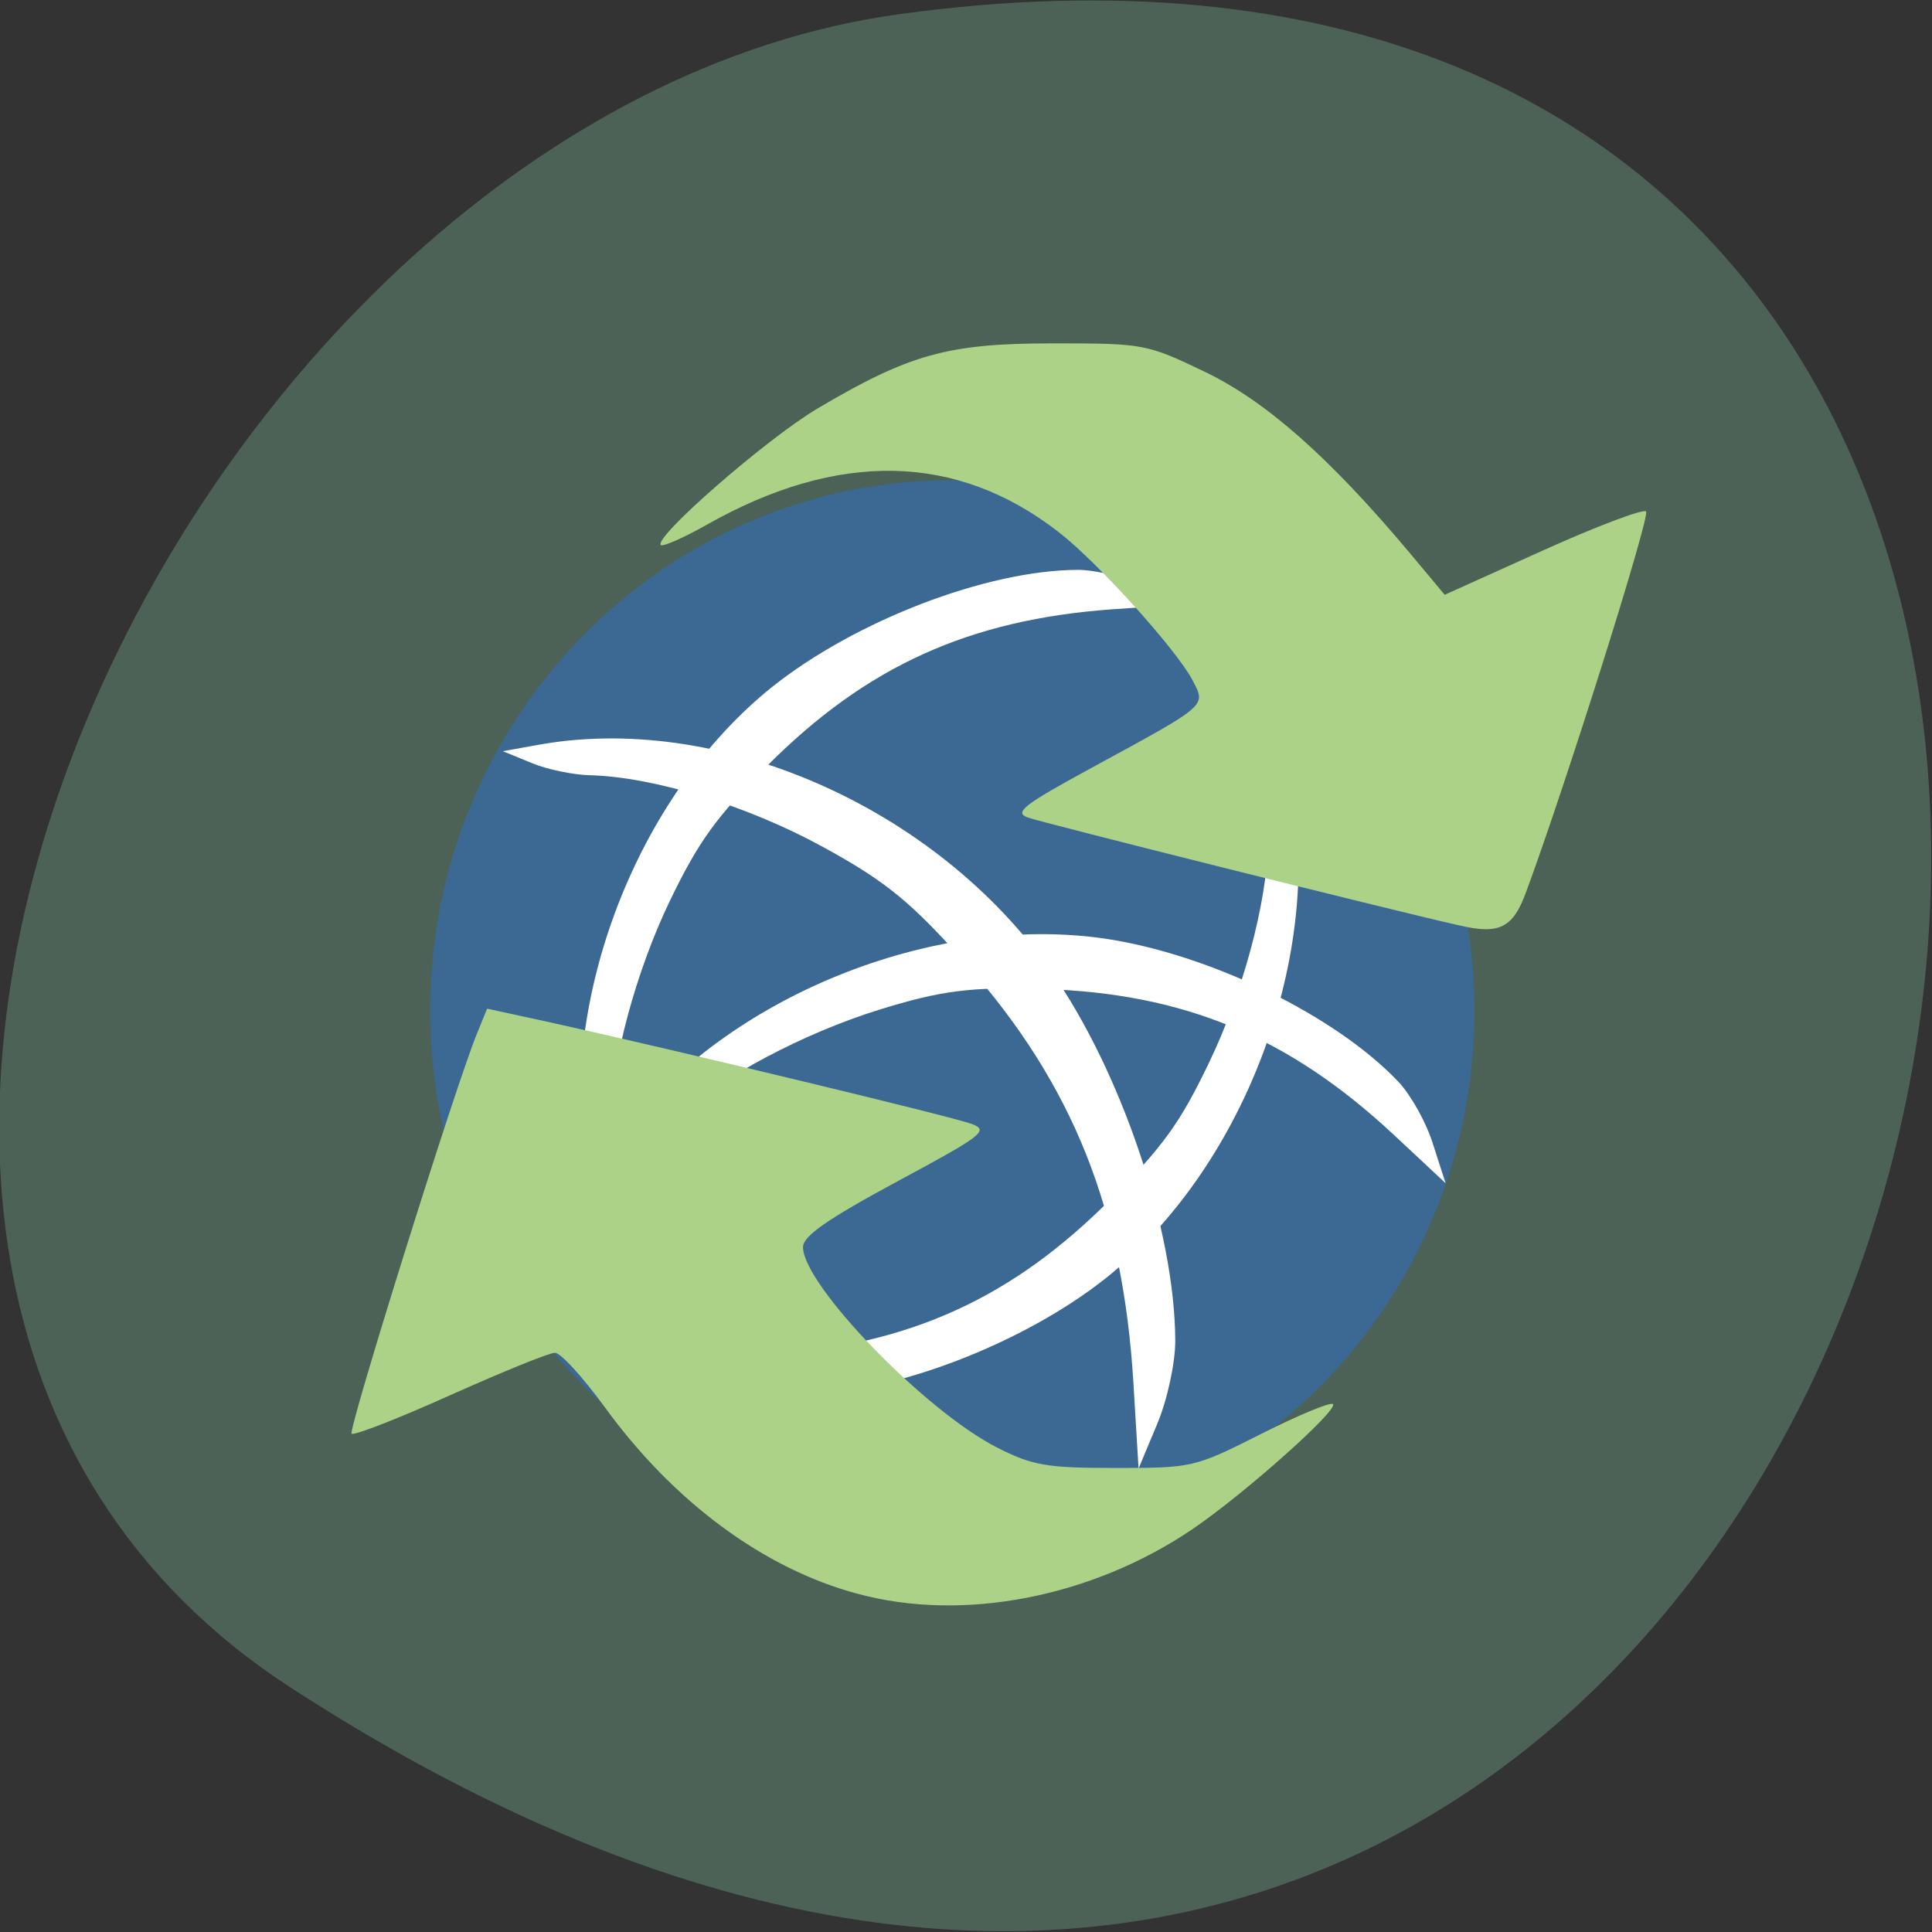 <svg xmlns="http://www.w3.org/2000/svg" viewBox="0 0 22 22"><rect x="0" y="0" width="22" height="22" fill="#333333" stroke="none"/><path d="m 3.301 19.211 c 19.367 12.582 26.863 -21.785 6.941 -19.05 c -8.129 1.117 -14.348 14.234 -6.941 19.05" fill="#4c6256"/><path d="m 16.789 11.508 c 0 3.332 -2.664 6.03 -5.945 6.03 c -3.285 0 -5.945 -2.699 -5.945 -6.03 c 0 -3.332 2.66 -6.04 5.945 -6.04 c 3.281 0 5.945 2.703 5.945 6.04" fill="#3b6994"/><g fill="#fff"><path d="m 6.668 13.352 c -0.32 -1.949 0.578 -4.289 2.121 -5.527 c 0.945 -0.754 2.441 -1.332 3.484 -1.336 c 0.207 0 0.555 0.086 0.785 0.195 l 0.414 0.199 l -0.805 0.055 c -1.629 0.117 -2.801 0.648 -3.93 1.781 c -0.586 0.59 -0.785 0.867 -1.109 1.539 c -0.387 0.805 -0.66 1.82 -0.676 2.5 c -0.004 0.184 -0.055 0.469 -0.117 0.637 l -0.109 0.305"/><path d="m 14.723 9.02 c 0.32 1.949 -0.578 4.285 -2.121 5.527 c -0.945 0.754 -2.441 1.328 -3.484 1.332 c -0.207 0.004 -0.555 -0.082 -0.785 -0.195 l -0.414 -0.195 l 0.805 -0.059 c 1.633 -0.113 2.801 -0.645 3.93 -1.781 c 0.586 -0.59 0.785 -0.863 1.109 -1.539 c 0.387 -0.801 0.66 -1.816 0.676 -2.496 c 0.004 -0.184 0.055 -0.469 0.117 -0.637 l 0.109 -0.305"/><path d="m 7.09 12.91 c 1.203 -1.566 3.527 -2.504 5.484 -2.223 c 1.199 0.176 2.641 0.879 3.355 1.637 c 0.141 0.152 0.316 0.465 0.391 0.711 l 0.141 0.438 l -0.594 -0.555 c -1.195 -1.113 -2.383 -1.605 -3.98 -1.656 c -0.832 -0.027 -1.168 0.016 -1.883 0.238 c -0.852 0.266 -1.781 0.758 -2.289 1.211 c -0.137 0.121 -0.379 0.281 -0.543 0.352 l -0.297 0.125"/></g><g fill="#acd288"><path d="m 9.77 18.15 c -1.07 -0.285 -2.102 -1.047 -2.891 -2.137 c -0.246 -0.336 -0.496 -0.609 -0.559 -0.609 c -0.066 0 -0.602 0.219 -1.195 0.484 c -0.59 0.266 -1.094 0.461 -1.121 0.438 c -0.043 -0.043 1.195 -4 1.43 -4.563 l 0.113 -0.277 l 0.773 0.168 c 1.457 0.324 4.531 1.063 4.746 1.145 c 0.199 0.074 0.129 0.129 -0.852 0.656 c -0.797 0.43 -1.07 0.621 -1.07 0.746 c 0 0.43 1.395 1.871 2.215 2.285 c 0.402 0.203 0.559 0.23 1.344 0.23 c 0.875 0 0.898 -0.004 1.656 -0.387 c 0.426 -0.215 0.793 -0.367 0.82 -0.34 c 0.063 0.066 -1.01 1.023 -1.598 1.422 c -1.145 0.777 -2.613 1.063 -3.813 0.738"/><path d="m 16.621 10.539 c -0.859 -0.195 -4.773 -1.176 -4.918 -1.23 c -0.16 -0.059 -0.047 -0.145 0.75 -0.578 c 1.313 -0.715 1.281 -0.688 1.125 -0.988 c -0.184 -0.348 -1.082 -1.344 -1.523 -1.684 c -1.16 -0.902 -2.512 -0.93 -4.01 -0.082 c -0.262 0.148 -0.496 0.25 -0.52 0.23 c -0.086 -0.086 1.195 -1.203 1.777 -1.551 c 1.055 -0.625 1.492 -0.746 2.688 -0.746 c 1.031 0 1.063 0.004 1.73 0.324 c 0.699 0.336 1.422 0.977 2.336 2.066 l 0.395 0.473 l 1.117 -0.504 c 0.613 -0.277 1.145 -0.477 1.176 -0.445 c 0.051 0.051 -0.922 3.137 -1.367 4.336 c -0.148 0.406 -0.305 0.484 -0.754 0.379"/></g><path d="m 6.094 8.488 c 2.07 -0.391 4.555 0.695 5.871 2.566 c 0.801 1.141 1.414 2.953 1.418 4.215 c 0 0.25 -0.09 0.672 -0.207 0.949 l -0.211 0.504 l -0.059 -0.98 c -0.121 -1.969 -0.688 -3.387 -1.895 -4.754 c -0.625 -0.707 -0.918 -0.949 -1.633 -1.34 c -0.852 -0.469 -1.93 -0.801 -2.656 -0.82 c -0.191 -0.004 -0.496 -0.066 -0.672 -0.141 l -0.324 -0.133" fill="#fff"/></svg>